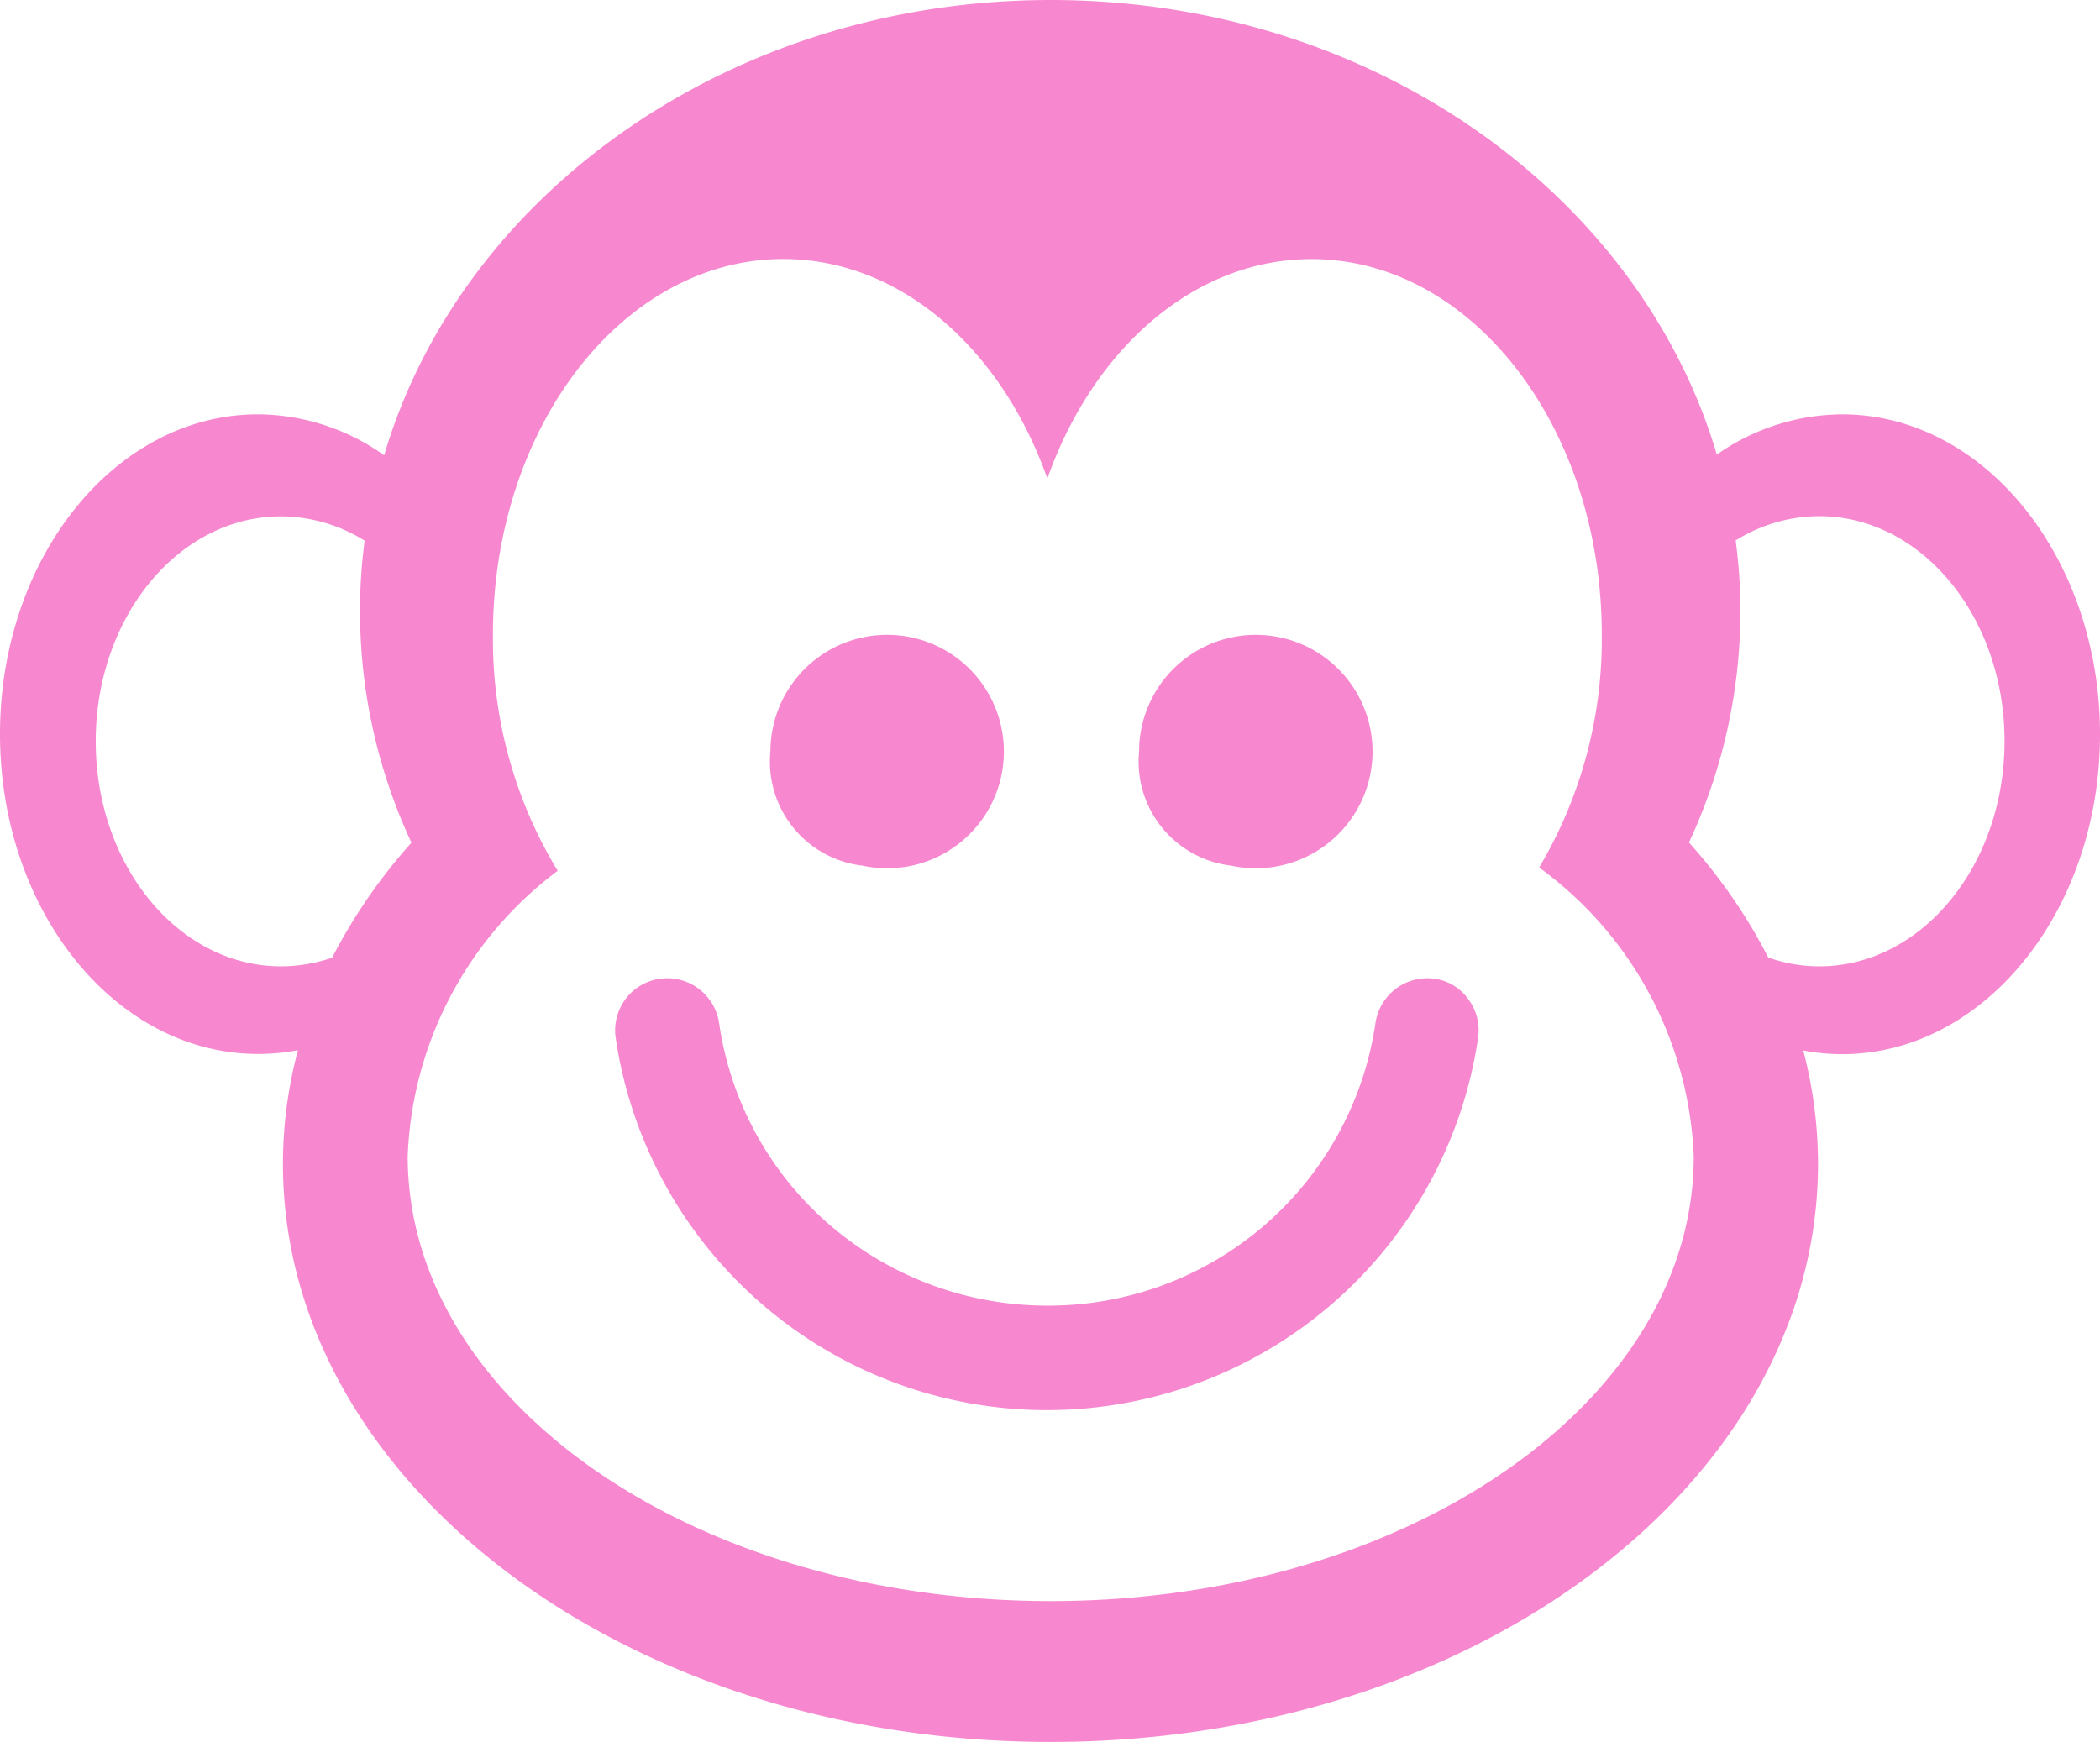 <svg xmlns="http://www.w3.org/2000/svg" viewBox="0 0 56 46.455"><defs><style>.a{fill:#f788cf;}</style></defs><path class="a" d="M49.122,11.05a5.874,5.874,0,0,0-3.34,1.073C43.711,5.144,36.548,0,28.019,0S12.308,5.157,10.244,12.142A5.862,5.862,0,0,0,6.878,11.05C3.08,11.05,0,14.867,0,19.579s3.08,8.529,6.884,8.529a5.83,5.83,0,0,0,1.061-.1,11.766,11.766,0,0,0-.4,3.029c0,8.516,9.164,15.419,20.468,15.419s20.468-6.9,20.468-15.419a12,12,0,0,0-.394-3.023,5.537,5.537,0,0,0,1.029.1c3.8,0,6.884-3.823,6.884-8.529S52.92,11.05,49.122,11.05ZM7.494,25.771c-2.731,0-4.941-2.686-4.941-6s2.21-6,4.941-6a4.24,4.24,0,0,1,2.229.648A14.329,14.329,0,0,0,9.6,16.3a14.622,14.622,0,0,0,1.372,6.173,14.69,14.69,0,0,0-2.115,3.067A4.238,4.238,0,0,1,7.494,25.771ZM28.019,42.7c-9.469,0-17.147-5.309-17.147-11.863a9.974,9.974,0,0,1,4-7.614,11.892,11.892,0,0,1-1.727-6.3c0-5.531,3.467-10.015,7.741-10.015,3.131,0,5.824,2.4,7.043,5.855C29.149,9.31,31.842,6.91,34.973,6.91c4.274,0,7.741,4.484,7.741,10.015a11.919,11.919,0,0,1-1.67,6.211,10.01,10.01,0,0,1,4.122,7.71C45.166,37.393,37.488,42.7,28.019,42.7ZM48.513,25.771a4.076,4.076,0,0,1-1.359-.235,14.453,14.453,0,0,0-2.115-3.067A14.622,14.622,0,0,0,46.411,16.3a14.183,14.183,0,0,0-.127-1.886,4.207,4.207,0,0,1,2.229-.648c2.731,0,4.941,2.686,4.941,6S51.243,25.771,48.513,25.771Z" transform="translate(0 0)"/><path class="a" d="M325.951,273.784a3.113,3.113,0,1,0-2.451-3.042A2.789,2.789,0,0,0,325.951,273.784Z" transform="translate(-302.956 -250.699)"/><path class="a" d="M480.751,273.784a3.113,3.113,0,1,0-2.451-3.042A2.794,2.794,0,0,0,480.751,273.784Z" transform="translate(-447.925 -250.699)"/><path class="a" d="M280.237,410.813c-.064-.006-.133-.013-.2-.013a1.4,1.4,0,0,0-1.378,1.194,8.815,8.815,0,0,1-8.751,7.538,8.891,8.891,0,0,1-5.824-2.172,8.759,8.759,0,0,1-2.928-5.366,1.4,1.4,0,0,0-1.378-1.194c-.064,0-.133.006-.2.013a1.39,1.39,0,0,0-1.181,1.569,11.623,11.623,0,0,0,23,0,1.382,1.382,0,0,0-.267-1.029A1.33,1.33,0,0,0,280.237,410.813Z" transform="translate(-241.98 -384.712)"/></svg>